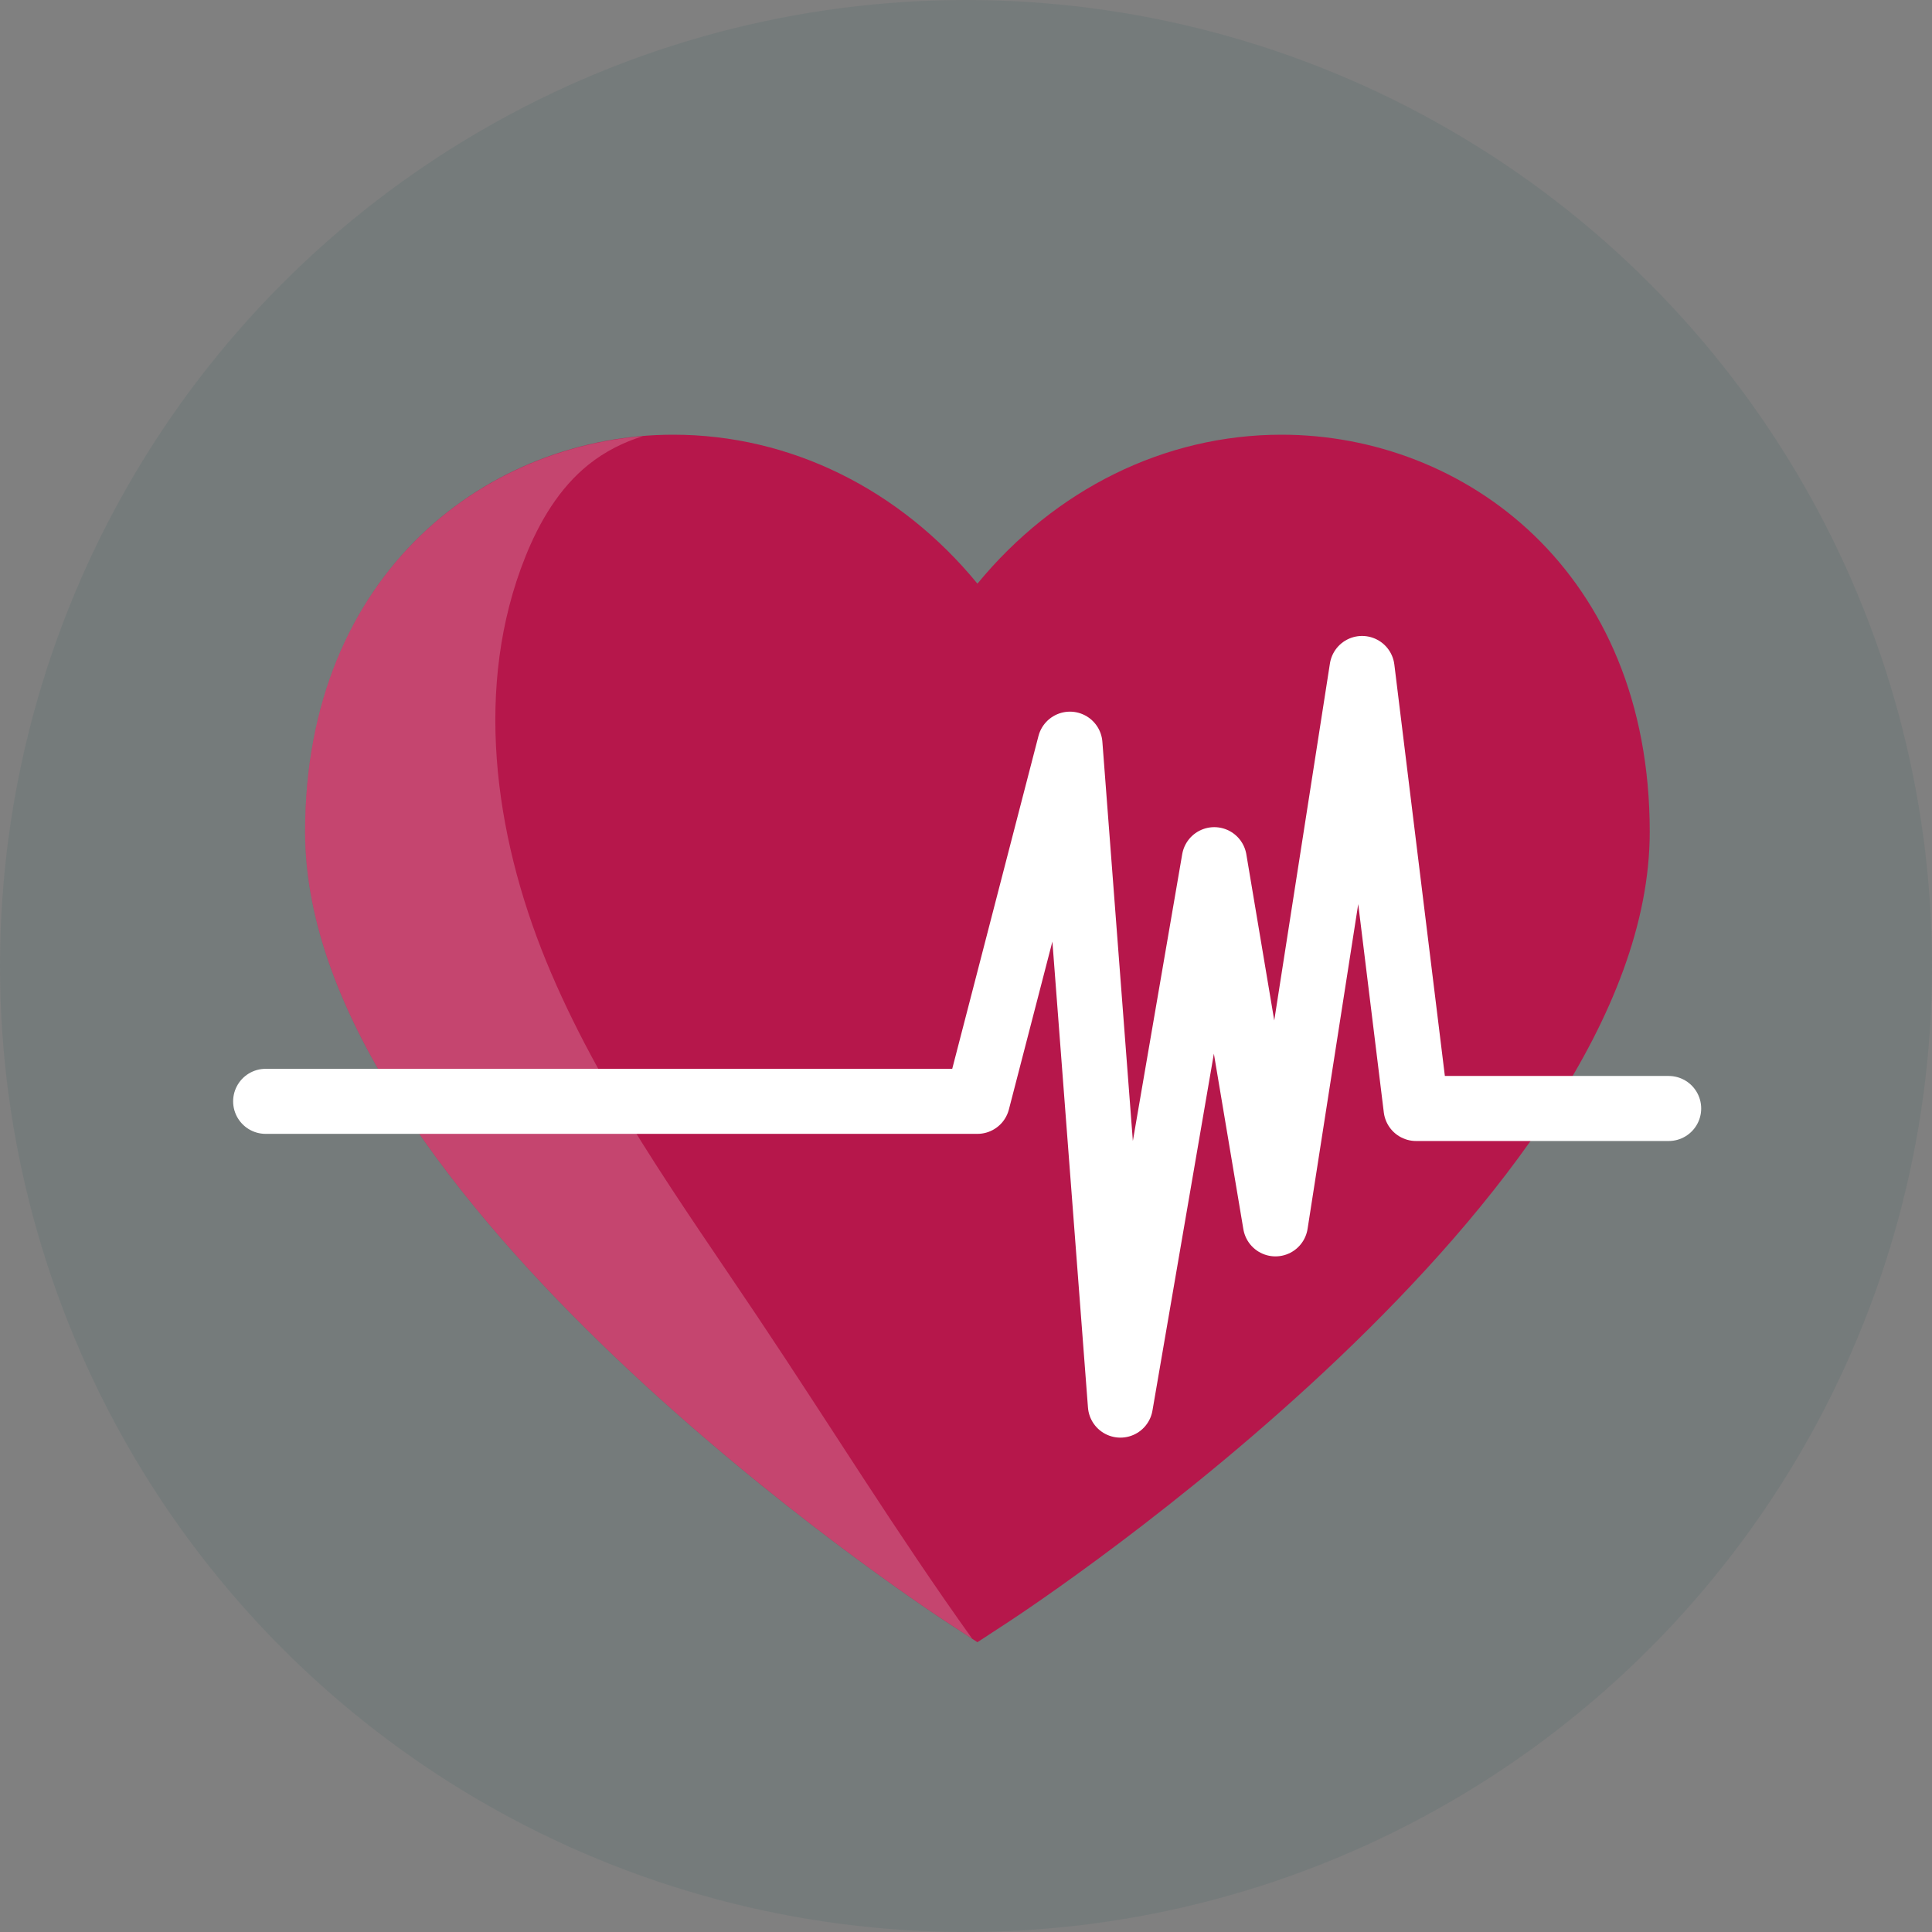 <svg width="60" height="60" viewBox="0 0 60 60" fill="none" xmlns="http://www.w3.org/2000/svg">
<rect x="0" y="0" width="60" height="60" fill="#808080" stroke="none"/>
<circle opacity="0.1" cx="30" cy="30" r="30" fill="#1C5253"/>
<path d="M30.355 51L31.321 50.368C32.134 49.836 51.234 37.214 51.234 25.832C51.234 17.736 45.481 13.5 39.8 13.5C36.168 13.5 32.766 15.195 30.355 18.126C27.955 15.199 24.549 13.5 20.909 13.5C15.228 13.5 9.475 17.736 9.475 25.832C9.475 37.214 28.575 49.836 29.388 50.368L30.355 51Z" fill="#B6174B"/>
<g opacity="0.2">
<path d="M19.967 13.545C19.363 13.734 18.795 14.016 18.28 14.427C17.366 15.159 16.75 16.206 16.315 17.293C14.717 21.279 15.333 25.869 16.959 29.843C18.586 33.817 21.142 37.328 23.53 40.899C25.757 44.224 27.862 47.639 30.189 50.888L29.388 50.364C28.575 49.833 9.475 37.211 9.475 25.829C9.475 18.183 14.608 13.988 19.967 13.545Z" fill="white"/>
</g>
<path d="M8.25 34.203H30.354L33.228 23.111L34.795 43.637L37.71 26.698L39.61 38.008L42.3 20.76L43.978 34.425H51.822" stroke="white" stroke-width="2.02" stroke-linecap="round" stroke-linejoin="round"/>
</svg>
